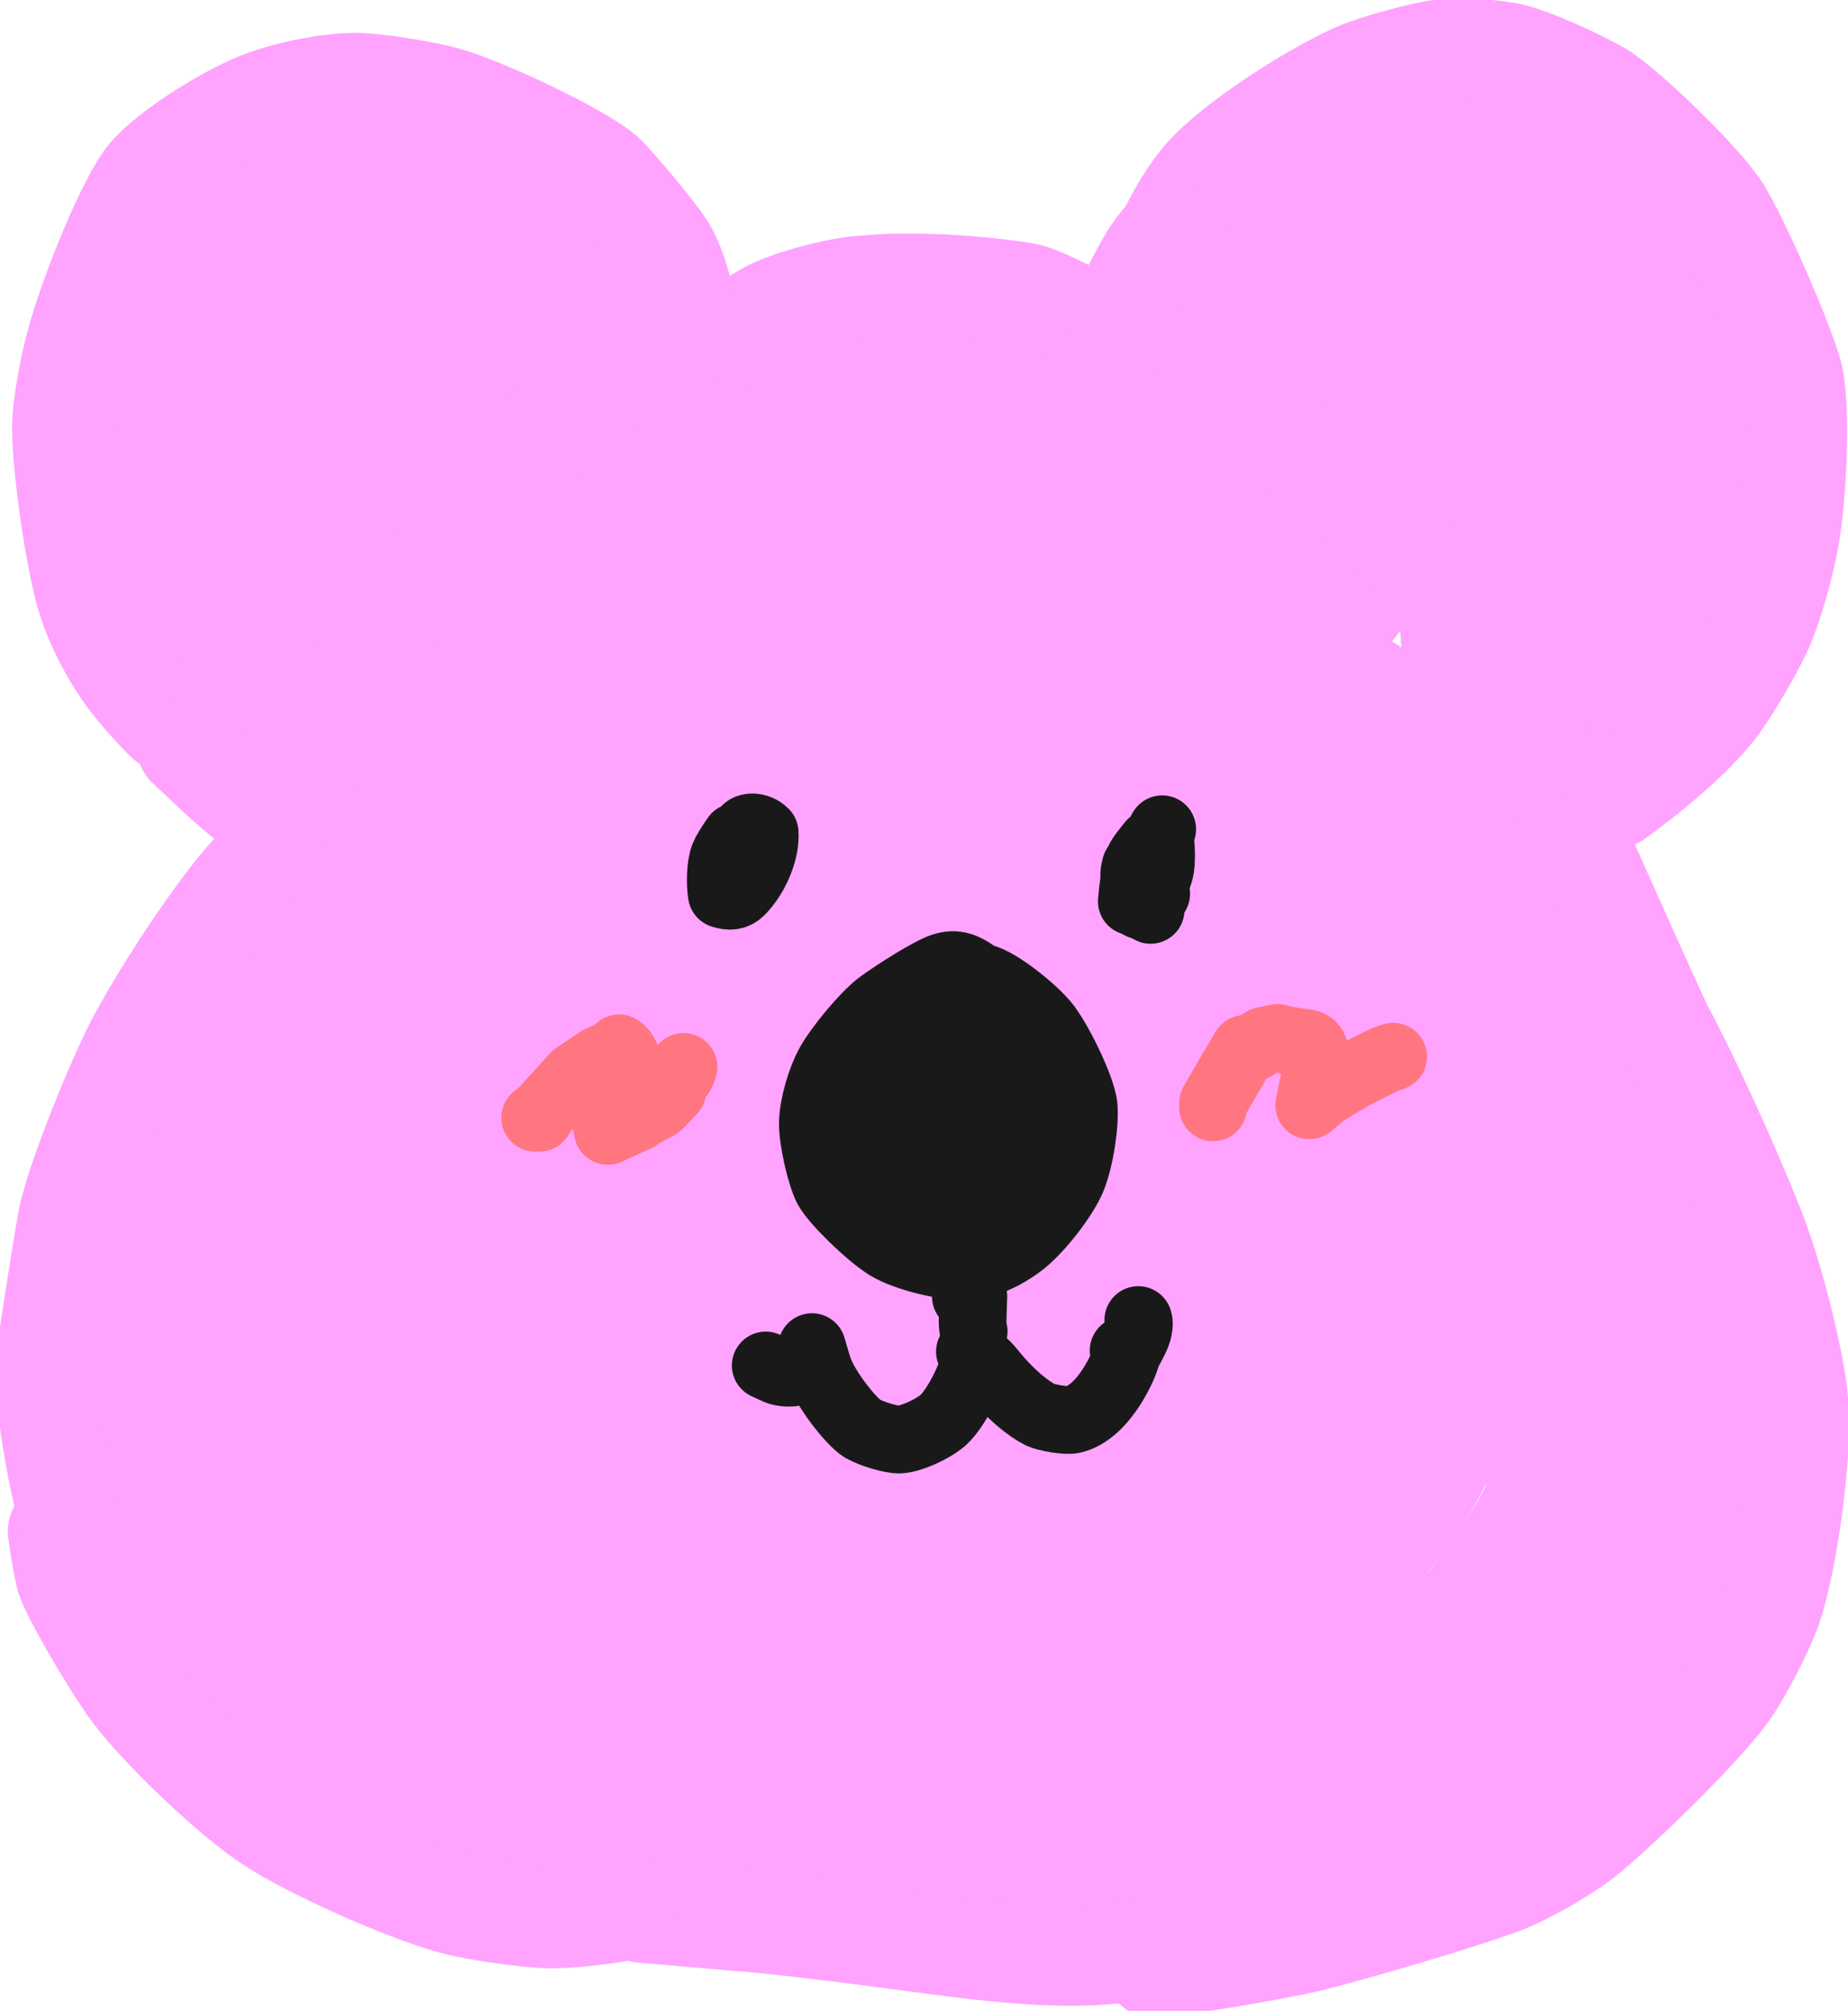 <?xml version="1.0" encoding="UTF-8" standalone="no"?>
<!DOCTYPE svg PUBLIC "-//W3C//DTD SVG 1.1//EN" "http://www.w3.org/Graphics/SVG/1.1/DTD/svg11.dtd">
<svg width="65.52" height="71.28" viewBox="0.00 0.00 273.00 297.00" xmlns="http://www.w3.org/2000/svg" xmlns:xlink="http://www.w3.org/1999/xlink">
<g stroke-linecap="round" transform="translate(-505.00, -206.00)" id="레이어_5_복사_6">
<path d="M736.03,239.66 C736.03,239.66 738.06,239.18 738.06,239.18 C739.89,240.93 741.62,243.05 742.23,244.63 C742.50,245.33 745.76,257.78 747.18,265.88 C748.24,272.33 743.44,284.82 742.92,286.04 C742.07,287.97 737.39,291.85 735.99,294.09 C735.15,295.46 733.36,300.09 733.19,300.47 C732.75,293.34 731.71,279.56 731.11,272.91 C730.62,266.07 727.56,253.51 726.19,247.25 C725.89,246.15 725.33,244.58 724.81,244.12 C723.40,242.91 716.96,239.69 716.22,239.55 C715.39,239.41 710.06,242.04 708.60,243.14 C708.02,243.59 702.86,248.26 700.77,249.90 C698.50,252.04 697.08,255.63 696.66,256.65 C696.66,256.65 691.05,257.99 691.05,257.99 C691.05,257.99 709.54,264.20 709.54,264.20 C707.74,266.76 697.51,283.27 693.38,288.41 C691.62,290.58 682.47,302.48 679.97,304.93 C680.08,301.87 680.31,295.19 679.52,291.97 C679.03,290.13 677.39,288.19 675.35,286.81 C670.56,283.72 655.05,278.29 647.94,276.88 C644.86,276.29 633.05,276.14 631.67,276.13 C631.67,276.13 650.88,272.48 650.88,272.48 C646.33,271.87 633.98,273.64 623.35,274.58 C618.03,275.12 614.84,275.75 613.19,276.61 C613.95,276.88 630.82,274.54 638.42,273.50 C649.11,272.23 661.02,271.81 663.29,271.74 C663.23,271.74 647.94,276.93 638.63,279.11 C633.95,280.22 617.80,284.93 611.59,286.94 C599.88,290.92 592.24,293.15 588.33,292.09 C587.49,291.84 581.85,289.23 579.32,287.52 C577.62,286.35 576.09,284.49 575.05,282.41 C573.23,278.66 571.68,269.93 572.24,268.55 C572.93,267.01 579.73,263.06 579.84,263.04 C579.97,263.02 582.23,263.34 584.59,263.61 C584.64,262.02 584.81,258.97 584.67,258.42 C584.31,257.10 580.55,253.31 578.06,250.51 C575.09,247.20 565.99,240.61 563.44,239.38 C561.92,238.69 554.30,237.63 551.69,238.20 C549.07,238.80 544.18,242.43 543.42,244.15 C542.01,247.47 539.65,254.30 539.36,255.83 C539.03,257.58 538.70,265.41 539.01,266.51 C539.71,268.92 544.20,275.68 544.68,276.47 C545.17,277.31 548.11,283.04 550.27,285.69 C553.97,290.28 558.85,296.36 559.11,297.00 C556.96,297.12 555.65,297.01 554.59,296.40 C552.49,295.17 546.21,289.01 545.06,287.99 C541.64,284.96 537.91,282.66 537.04,282.98 C537.78,285.26 543.99,292.40 545.11,293.67 C547.85,296.74 552.83,299.44 554.16,300.28 C556.74,301.93 561.35,306.37 561.54,306.49 C562.38,307.01 584.45,316.54 585.90,317.07 C589.05,318.20 609.77,319.51 610.21,319.55 C612.59,319.76 633.24,322.40 642.40,323.58 C653.64,325.09 662.66,327.55 669.54,329.19 C674.17,330.30 676.53,331.11 679.64,332.86 C681.26,333.78 681.95,334.21 681.92,334.27 C679.20,334.27 675.54,333.65 672.59,332.61 C665.72,330.14 652.34,322.60 646.67,318.73 C644.75,317.41 635.49,309.75 631.74,305.43 C632.04,304.35 633.42,303.60 636.00,303.29 C638.47,303.00 657.43,305.19 662.38,306.27 C665.13,306.88 686.52,313.02 688.56,313.70 C693.48,315.36 699.07,318.29 700.40,319.41 C701.86,320.67 703.38,322.68 703.42,323.54 C703.39,325.55 700.95,327.31 698.71,328.48 C698.73,328.54 701.06,331.56 702.35,335.45 C702.40,335.59 703.74,340.99 704.25,342.12 C704.72,343.13 706.44,345.24 707.28,345.98 C708.31,346.83 710.40,347.38 711.84,347.14 C712.93,346.94 718.70,343.30 719.47,341.77 C720.22,340.14 718.79,335.63 716.26,329.79 C715.73,328.58 715.18,327.28 715.19,327.30 C720.95,346.02 725.03,363.06 727.27,367.27 C729.56,371.50 738.12,382.14 739.56,384.74 C742.00,389.27 744.75,402.29 744.97,406.28 C745.40,413.18 746.28,427.37 745.21,430.70 C743.27,436.50 739.06,443.06 732.49,451.64 C730.86,453.72 727.65,456.28 724.38,457.90 C720.40,459.83 705.58,462.37 700.09,464.09 C694.13,465.70 681.03,469.48 677.98,469.67 C674.09,469.90 661.21,472.64 655.25,472.62 C654.48,472.61 638.14,472.50 629.45,471.44 C623.46,470.63 605.33,467.99 605.10,467.99 C597.35,468.03 580.24,465.10 577.64,464.47 C573.99,463.78 564.53,460.59 558.82,457.23 C554.96,454.94 548.14,451.41 546.51,450.69 C542.76,449.07 540.80,447.31 539.20,444.46 C538.42,443.03 535.47,436.13 535.42,435.98 C534.14,431.97 534.09,403.03 534.33,402.02 C534.51,401.27 538.26,393.18 538.93,390.65 C539.71,387.70 541.42,383.31 542.45,381.76 C543.49,380.22 548.27,374.56 549.16,373.31 C552.61,367.64 559.92,356.48 561.30,351.93 C562.31,348.51 562.79,339.43 563.69,337.30 C563.93,336.74 564.50,335.76 565.38,334.38 C565.36,334.58 574.34,350.62 576.56,357.95 C578.52,364.51 580.89,374.78 582.54,385.03 C584.30,396.78 586.44,421.53 587.20,426.22 C587.62,428.61 588.50,430.96 589.52,432.06 C591.37,433.96 596.33,435.58 601.15,436.51 C607.53,437.64 628.17,438.64 631.58,438.62 C636.13,438.59 650.41,436.40 656.81,434.18 C659.65,433.17 664.63,430.63 667.46,428.52 C673.67,423.86 680.85,415.93 686.24,408.10 C688.13,405.34 689.22,402.55 689.48,399.72 C689.69,396.79 688.25,391.66 686.76,388.59 C683.86,382.71 676.05,371.48 672.22,367.51 C669.73,364.96 655.56,353.63 653.24,352.12 C650.16,350.15 644.71,348.09 641.97,347.12 C635.31,344.84 628.92,345.30 628.97,345.38 C638.27,346.80 647.07,349.01 656.71,352.36 C664.21,355.01 675.70,360.36 681.58,363.42 C686.64,366.07 698.12,374.00 701.40,378.03 C703.72,380.96 706.31,387.00 707.07,390.69 C707.56,393.19 707.76,398.69 707.73,402.95 C707.67,406.13 706.57,412.78 705.43,415.82 C704.19,418.97 699.38,425.51 696.87,427.63 C694.80,429.33 686.50,434.10 684.19,434.93 C681.50,435.87 675.66,436.58 671.10,436.15 C665.48,435.57 653.69,431.40 647.98,428.58 C643.55,426.38 629.77,417.53 625.99,414.36 C621.37,410.46 612.67,401.44 609.63,397.01 C607.41,393.74 605.32,389.51 604.01,385.64 C602.69,381.64 601.27,375.41 601.13,372.42 C601.03,369.62 601.07,365.36 601.22,361.26 C601.35,358.44 602.24,354.60 603.38,352.15 C604.49,349.86 607.48,347.01 609.21,346.29 C611.11,345.53 618.17,345.05 620.65,345.23 C623.46,345.49 628.50,347.29 631.25,349.17 C635.54,352.20 640.65,357.98 643.23,362.93 C646.05,368.42 649.58,378.83 649.79,383.30 C649.86,385.14 649.12,388.66 648.29,390.60 C646.85,393.82 641.93,398.43 639.86,399.20 C637.69,399.96 628.69,400.21 626.38,399.42 C623.37,398.35 611.13,388.10 605.94,382.05 C602.35,377.83 597.15,367.95 595.88,362.73 C595.48,361.09 595.52,359.70 595.95,357.43 C595.95,357.43 598.36,356.16 598.36,356.16 C601.80,358.30 604.23,360.41 605.43,362.78 C606.77,365.52 608.36,369.96 608.84,372.08 C609.56,375.44 608.87,381.69 608.32,384.18 C607.58,387.32 605.38,392.17 603.45,394.80 C601.67,397.17 597.94,400.68 595.99,401.88 C593.81,403.16 588.62,404.76 586.36,404.83 C581.87,404.92 572.91,402.98 568.13,400.84 C566.76,400.22 564.10,399.00 562.79,398.39 C562.41,398.68 562.48,399.34 563.20,401.02 C565.85,407.08 575.96,423.89 576.58,424.98 C578.25,427.92 580.99,434.40 580.99,434.99 C580.98,435.36 580.80,436.05 580.44,437.07 C577.31,437.19 575.39,437.08 573.84,436.50 C570.88,435.38 565.55,432.49 563.16,431.17 C563.16,431.17 565.93,432.96 565.93,432.96" fill="none" stroke="rgb(255, 163, 255)" stroke-width="42.42" stroke-opacity="1.00" stroke-linejoin="round"/>
</g>
<g stroke-linecap="round" transform="translate(-508.00, 62.00)" id="레이어_2_복사_7">
<path d="M682.66,-8.70 C682.99,-8.47 683.31,-8.24 683.64,-8.01 C686.47,-6.02 691.90,-2.22 695.77,0.97 C703.22,7.25 713.11,16.21 718.21,22.15 C722.21,26.96 730.36,38.92 733.78,45.28 C736.81,50.96 739.89,59.43 741.84,63.92 C744.67,70.27 752.83,88.56 753.61,89.99 C757.76,97.78 763.62,110.64 767.27,119.95 C770.31,127.92 773.37,140.57 773.65,146.41 C773.96,153.42 771.99,168.55 769.63,175.43 C768.54,178.58 765.25,184.97 763.25,187.79 C759.16,193.50 746.14,206.07 741.56,209.59 C738.45,211.92 733.44,214.75 730.36,215.98 C724.24,218.36 706.96,223.36 701.14,224.78 C693.84,226.40 682.82,228.08 678.57,228.58" fill="none" stroke="rgb(255, 163, 255)" stroke-width="15.00" stroke-opacity="1.00" stroke-linejoin="round"/>
<path d="M683.80,222.58 C679.91,224.47 675.98,226.08 672.35,226.47 C665.20,227.19 656.46,226.49 644.36,224.84 C636.77,223.81 623.88,222.13 617.09,221.63 C613.21,221.30 606.09,220.69 602.86,220.40" fill="none" stroke="rgb(255, 163, 255)" stroke-width="15.00" stroke-opacity="1.00" stroke-linejoin="round"/>
<path d="M600.15,220.08 C597.30,220.71 591.50,221.26 589.28,221.23 C586.06,221.17 578.43,220.13 574.86,219.15 C567.60,217.13 554.10,211.12 547.89,207.05 C542.26,203.33 532.05,193.68 527.74,187.98 C524.49,183.65 518.52,173.22 517.86,170.97 C517.49,169.66 516.95,166.38 516.65,164.17" fill="none" stroke="rgb(255, 163, 255)" stroke-width="15.00" stroke-opacity="1.00" stroke-linejoin="round"/>
<path d="M606.18,-10.65 C598.83,-6.74 591.16,-0.67 584.83,5.60 C578.86,11.59 573.17,19.06 566.75,28.31 C558.36,40.79 550.27,57.73 549.41,59.85 C547.94,63.53 547.40,64.39 544.21,68.05 C539.34,73.63 531.70,85.32 527.97,92.51 C525.53,97.22 519.47,111.77 518.18,117.95 C517.85,119.52 516.27,129.45 515.65,133.53 C514.84,138.85 514.66,141.13 515.08,145.09 C515.91,152.68 517.62,159.66 517.85,160.57" fill="none" stroke="rgb(255, 163, 255)" stroke-width="15.00" stroke-opacity="1.00" stroke-linejoin="round"/>
<path d="M672.21,-11.96 C669.01,-14.69 661.62,-18.22 659.56,-18.63 C651.99,-19.83 642.44,-20.47 634.48,-19.61 C630.42,-19.14 624.56,-17.47 621.81,-16.07 C616.85,-13.49 609.24,-6.87 606.98,-4.89" fill="none" stroke="rgb(255, 163, 255)" stroke-width="15.00" stroke-opacity="1.00" stroke-linejoin="round"/>
<path d="M609.73,-11.80 C609.57,-16.64 607.90,-22.89 605.94,-25.73 C604.09,-28.37 598.80,-34.75 597.20,-36.20 C593.73,-39.30 579.11,-46.20 573.59,-47.67 C570.65,-48.44 564.21,-49.54 560.94,-49.64 C557.25,-49.72 551.82,-48.73 547.35,-47.21 C542.54,-45.55 533.35,-39.95 529.98,-36.04 C527.02,-32.55 521.32,-18.76 519.22,-10.81 C518.31,-7.32 517.32,-1.95 517.28,0.94 C517.25,5.93 518.80,18.27 520.69,25.40 C521.90,29.80 524.50,34.88 527.45,38.69 C529.66,41.49 531.85,43.74 532.55,44.40" fill="none" stroke="rgb(255, 163, 255)" stroke-width="15.00" stroke-opacity="1.00" stroke-linejoin="round"/>
<path d="M535.70,48.21 C536.62,49.07 538.92,51.24 540.32,52.55 C543.11,55.14 546.91,58.14 547.42,58.40 C547.61,58.50 547.88,58.57 548.23,58.62" fill="none" stroke="rgb(255, 163, 255)" stroke-width="15.00" stroke-opacity="1.00" stroke-linejoin="round"/>
<path d="M680.31,-26.82 C682.13,-30.55 684.19,-34.15 686.90,-36.87 C692.08,-42.01 702.40,-48.48 708.42,-51.14 C711.51,-52.49 718.20,-54.23 721.12,-54.65 C723.76,-55.01 729.33,-54.50 731.48,-53.96 C734.40,-53.22 740.44,-50.56 744.10,-48.51 C747.70,-46.47 759.15,-35.50 762.10,-30.90 C764.99,-26.30 772.14,-9.91 772.89,-5.88 C773.76,-1.01 773.39,10.91 772.12,17.79 C771.38,21.71 769.93,26.82 768.63,30.05 C767.46,32.91 763.74,39.44 761.40,42.50 C757.04,48.12 748.91,54.14 746.69,55.75" fill="none" stroke="rgb(255, 163, 255)" stroke-width="15.00" stroke-opacity="1.00" stroke-linejoin="round"/>
<path d="M680.94,-27.77 C680.22,-26.99 679.06,-25.60 678.37,-24.59 C677.51,-23.29 675.48,-19.57 674.96,-18.29 C674.51,-17.15 674.15,-15.47 673.94,-14.02 C673.90,-13.76 673.84,-13.37 673.76,-12.87" fill="none" stroke="rgb(255, 163, 255)" stroke-width="15.00" stroke-opacity="1.00" stroke-linejoin="round"/>
</g>
<g stroke-linecap="round" transform="translate(-505.00, -206.00)" id="레이어_3_복사_6">
<path d="M644.47,351.50 C646.11,350.98 649.03,350.24 650.18,350.43 C652.34,350.82 657.90,355.18 659.69,357.59 C661.78,360.45 664.77,366.76 665.08,369.33 C665.32,371.73 664.61,377.06 663.34,380.14 C662.14,382.94 658.65,387.47 656.00,389.57 C653.13,391.79 650.05,393.00 647.47,393.05 C644.66,393.07 638.86,391.80 636.02,390.04 C633.27,388.30 628.34,383.50 627.23,381.48 C626.26,379.63 625.04,374.39 625.08,371.82 C625.14,369.28 626.23,365.42 627.62,362.97 C629.08,360.45 632.61,356.23 634.70,354.55 C636.08,353.47 640.71,350.41 643.51,349.10 C645.55,348.19 646.98,348.38 648.95,349.77 C649.56,350.21 650.30,350.74 651.18,351.35" fill="none" stroke="rgb(25, 25, 25)" stroke-width="10.00" stroke-opacity="1.00" stroke-linejoin="round"/>
<path d="M644.70,353.86 C646.71,354.07 651.14,356.96 652.99,359.51 C655.22,362.67 658.52,368.85 659.37,372.03 C659.89,374.09 659.43,379.56 658.77,381.06 C657.94,382.83 653.84,385.98 652.49,386.16 C650.77,386.36 648.38,385.88 647.18,385.11 C644.90,383.57 641.78,380.03 640.70,377.91 C640.00,376.48 638.43,371.28 639.29,368.33 C639.80,366.72 641.94,364.65 643.33,364.32 C644.71,364.04 646.81,364.35 647.90,364.92 C650.13,366.18 653.21,369.43 653.98,371.82 C654.35,373.06 654.56,374.75 654.61,376.58 C654.61,378.00 653.85,380.73 653.01,382.28 C652.11,383.86 647.33,386.49 645.86,386.15 C644.23,385.73 642.01,384.24 641.03,382.92 C639.22,380.37 637.68,376.29 637.67,373.84 C637.69,372.72 638.33,369.21 638.82,367.85 C639.36,366.44 641.41,364.47 642.66,364.08 C644.20,363.69 646.60,364.98 647.54,366.80 C648.42,368.67 648.45,372.37 647.62,374.18 C646.74,375.97 644.26,377.83 642.50,378.20 C641.71,378.33 639.12,377.51 638.42,377.05 C636.17,375.49 633.19,370.23 632.85,367.40 C632.64,365.15 634.11,358.34 635.58,357.30 C636.75,356.54 639.11,357.37 640.56,358.93 C641.59,360.09 643.36,365.74 643.31,367.45 C643.19,369.48 642.19,372.75 641.18,373.69 C640.06,374.66 637.04,374.41 635.57,373.28 C634.24,372.18 633.04,369.13 633.07,367.11 C633.15,365.12 634.09,361.94 634.98,360.47 C636.70,357.76 638.84,356.98 640.41,356.95 C641.59,357.84 642.34,359.11 642.11,360.58 C641.89,361.87 640.35,365.54 639.66,366.38 C638.85,367.34 637.46,367.64 635.98,367.49 C635.16,366.30 634.85,364.41 635.43,362.40 C636.00,360.42 637.31,359.21 638.91,358.73 C638.91,358.73 643.72,362.15 643.72,362.15" fill="none" stroke="rgb(25, 25, 25)" stroke-width="10.00" stroke-opacity="1.00" stroke-linejoin="round"/>
<path d="M629.39,372.10 C630.28,373.33 630.86,374.16 631.12,374.57 C632.66,376.94 635.75,379.98 636.90,379.91 C637.14,379.89 637.58,379.75 638.20,379.47 C638.20,379.47 639.42,381.09 639.42,381.09 C639.42,381.09 638.27,379.44 638.27,379.44" fill="none" stroke="rgb(25, 25, 25)" stroke-width="10.00" stroke-opacity="1.00" stroke-linejoin="round"/>
<path d="M613.69,329.62 C612.77,330.94 612.19,331.89 611.97,332.45 C611.40,333.87 611.38,336.59 611.63,338.08 C612.71,338.44 613.59,338.41 614.36,337.67 C616.56,335.48 618.16,331.73 617.96,328.98 C616.92,327.94 615.36,328.09 615.11,328.63 C614.98,328.90 614.78,329.66 614.49,330.91" fill="none" stroke="rgb(25, 25, 25)" stroke-width="10.00" stroke-opacity="1.00" stroke-linejoin="round"/>
<path d="M675.06,330.59 C674.15,331.72 673.59,332.48 673.37,332.86 C672.77,333.96 672.31,337.64 672.20,339.13 C673.46,339.32 675.40,337.46 676.22,335.00 C676.83,333.12 676.36,329.46 676.27,329.23 C676.27,329.23 676.69,328.48 676.69,328.48" fill="none" stroke="rgb(25, 25, 25)" stroke-width="10.00" stroke-opacity="1.00" stroke-linejoin="round"/>
<path d="M672.76,333.98 C672.60,334.61 672.53,335.06 672.55,335.34 C672.62,336.03 673.51,337.69 673.92,337.92 C674.36,338.15 675.21,338.15 675.80,338.01" fill="none" stroke="rgb(25, 25, 25)" stroke-width="10.00" stroke-opacity="1.00" stroke-linejoin="round"/>
<path d="M674.12,337.50 C674.12,337.89 674.13,338.17 674.16,338.35 C674.22,338.84 674.33,339.25 674.48,339.58 C674.55,339.76 674.72,340.03 674.98,340.39" fill="none" stroke="rgb(25, 25, 25)" stroke-width="10.00" stroke-opacity="1.00" stroke-linejoin="round"/>
<path d="M673.51,337.82 C673.51,337.82 673.50,339.74 673.50,339.74 C673.50,339.74 674.53,339.74 674.53,339.74" fill="none" stroke="rgb(25, 25, 25)" stroke-width="10.00" stroke-opacity="1.00" stroke-linejoin="round"/>
<path d="M624.95,404.97 C625.42,406.61 625.73,407.65 625.88,408.08 C626.91,411.20 630.81,416.04 632.39,417.00 C633.73,417.76 636.59,418.66 637.92,418.62 C639.64,418.51 642.71,417.14 644.32,415.76 C646.62,413.70 649.30,407.55 648.91,406.69 C648.85,406.59 648.64,406.24 648.28,405.64" fill="none" stroke="rgb(25, 25, 25)" stroke-width="10.00" stroke-opacity="1.00" stroke-linejoin="round"/>
<path d="M649.28,406.70 C649.59,406.65 650.49,407.31 651.42,408.47 C654.22,411.96 656.94,414.10 658.70,414.97 C659.61,415.39 662.43,415.90 663.48,415.68 C668.22,414.59 671.21,407.24 671.37,406.33 C671.37,406.33 670.99,405.47 670.99,405.47" fill="none" stroke="rgb(25, 25, 25)" stroke-width="10.00" stroke-opacity="1.00" stroke-linejoin="round"/>
<path d="M647.69,397.51 C647.69,397.51 648.22,397.00 648.22,397.00 C648.22,397.00 648.79,397.49 648.79,397.49 C648.71,399.49 648.68,400.74 648.68,401.24 C648.69,401.75 648.74,402.22 648.84,402.65" fill="none" stroke="rgb(25, 25, 25)" stroke-width="10.00" stroke-opacity="1.00" stroke-linejoin="round"/>
<path d="M673.16,400.97 C673.23,401.16 673.26,401.34 673.25,401.50 C673.23,402.03 673.13,402.56 672.93,403.08 C672.81,403.41 672.51,404.04 672.02,404.97" fill="none" stroke="rgb(25, 25, 25)" stroke-width="10.00" stroke-opacity="1.00" stroke-linejoin="round"/>
<path d="M618.12,407.68 C618.68,407.94 619.23,408.19 619.79,408.45 C620.52,408.76 621.85,408.87 622.62,408.61 C623.49,408.30 624.84,407.37 625.36,406.84" fill="none" stroke="rgb(25, 25, 25)" stroke-width="10.00" stroke-opacity="1.00" stroke-linejoin="round"/>
<path d="M584.06,371.09 C584.06,371.09 584.67,371.09 584.67,371.09 C584.67,371.09 585.28,370.07 585.28,370.07 C585.28,370.07 589.95,364.94 589.95,364.94 C589.95,364.94 593.61,362.48 593.61,362.48 C593.61,362.48 595.64,361.66 595.64,361.66 C595.64,361.66 596.45,360.84 596.45,360.84 C597.45,361.38 598.01,363.22 597.88,364.70 C597.71,366.29 594.90,371.82 594.59,372.01 C594.59,372.01 594.80,373.03 594.80,373.03 C594.80,373.03 599.27,370.98 599.27,370.98 C599.49,370.71 601.30,369.75 602.11,369.34 C602.57,369.07 603.66,367.73 604.34,367.08 C604.34,367.08 604.75,365.44 604.75,365.44 C604.75,365.44 605.56,364.62 605.56,364.62 C605.56,364.62 605.97,363.59 605.97,363.59" fill="none" stroke="rgb(255, 117, 128)" stroke-width="10.00" stroke-opacity="1.00" stroke-linejoin="round"/>
<path d="M684.20,369.55 C684.20,369.55 684.20,368.94 684.20,368.94 C684.20,368.94 687.05,364.01 687.05,364.01 C687.05,364.01 688.27,361.96 688.27,361.96 C688.27,361.96 688.88,360.94 688.88,360.94 C688.88,360.94 690.50,360.53 690.50,360.53 C690.50,360.53 691.72,359.71 691.72,359.71 C691.72,359.71 693.75,359.30 693.75,359.30 C693.75,359.30 695.38,359.70 695.38,359.70 C695.38,359.70 698.22,360.11 698.22,360.11 C699.09,360.44 699.30,360.85 699.23,362.55 C699.22,363.02 699.22,363.90 699.23,365.19 C699.23,365.19 698.41,369.25 698.41,369.25 C698.41,369.25 700.65,367.40 700.65,367.40 C700.65,367.40 704.71,364.94 704.71,364.94 C704.71,364.94 709.59,362.48 709.59,362.48 C709.59,362.48 710.80,362.07 710.80,362.07" fill="none" stroke="rgb(255, 117, 128)" stroke-width="10.00" stroke-opacity="1.00" stroke-linejoin="round"/>
</g>
</svg>
